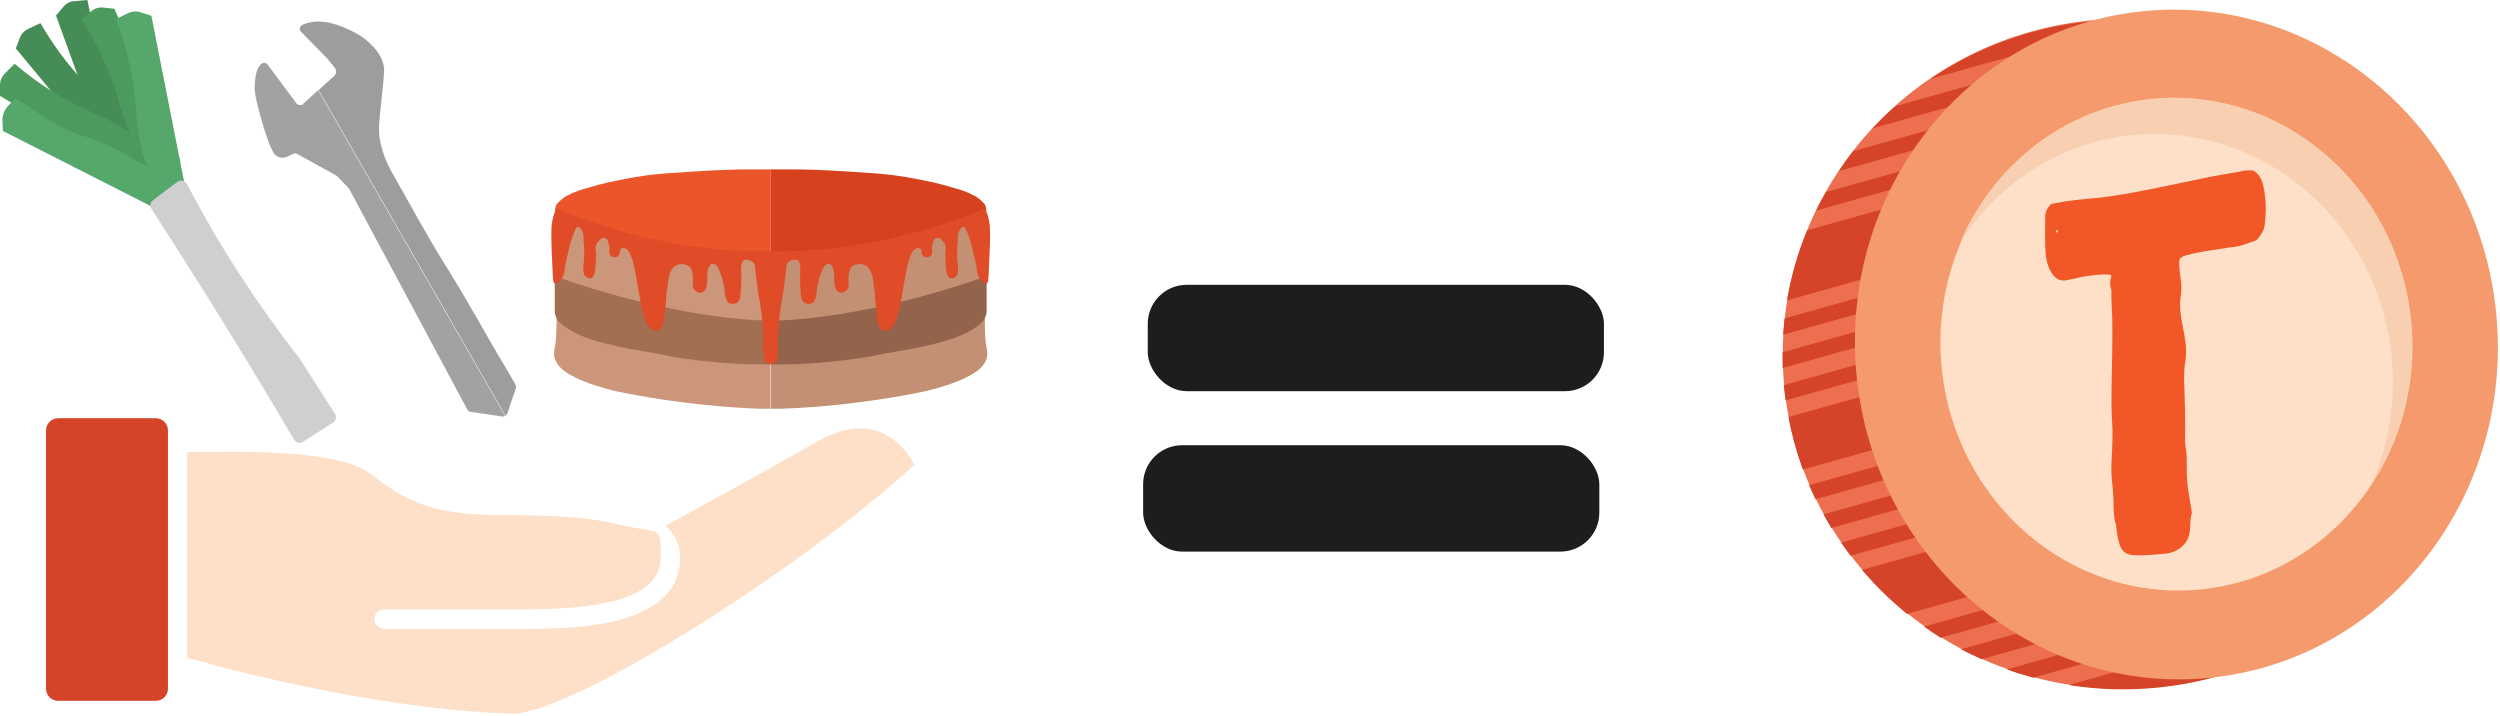 <?xml version="1.0" encoding="UTF-8" standalone="no"?>
<svg
   version="1.1"
   viewBox="0 0 1027 294"
   id="svg1"
   sodipodi:docname="consommation jeton.svg"
   inkscape:version="1.3.2 (091e20e, 2023-11-25)"
   xmlns:inkscape="http://www.inkscape.org/namespaces/inkscape"
   xmlns:sodipodi="http://sodipodi.sourceforge.net/DTD/sodipodi-0.dtd"
   xmlns="http://www.w3.org/2000/svg"
   xmlns:svg="http://www.w3.org/2000/svg">
  <sodipodi:namedview
     id="namedview1"
     pagecolor="#ffffff"
     bordercolor="#666666"
     borderopacity="1.0"
     inkscape:showpageshadow="2"
     inkscape:pageopacity="0.0"
     inkscape:pagecheckerboard="0"
     inkscape:deskcolor="#d1d1d1"
     inkscape:zoom="0.70204479"
     inkscape:cx="512.78779"
     inkscape:cy="146.71429"
     inkscape:window-width="1440"
     inkscape:window-height="757"
     inkscape:window-x="0"
     inkscape:window-y="25"
     inkscape:window-maximized="0"
     inkscape:current-layer="svg1" />
  <!-- Generator: Adobe Illustrator 29.3.1, SVG Export Plug-In . SVG Version: 2.1.0 Build 151)  -->
  <defs
     id="defs1">
    <style
       id="style1">
      .st0 {
        fill: #f8cfb0;
      }

      .st1 {
        fill: #fde0c7;
      }

      .st2 {
        fill: #a3a1a1;
      }

      .st3 {
        fill: #468c57;
      }

      .st4 {
        fill: #1d1d1b;
      }

      .st5 {
        fill: #ea552a;
      }

      .st6 {
        fill: #4d9a5e;
      }

      .st7 {
        fill: #e04c27;
      }

      .st8 {
        fill: #c39073;
      }

      .st9 {
        fill: #ed6f4f;
      }

      .st10 {
        fill: #56a76c;
      }

      .st11 {
        fill: #f49a6c;
      }

      .st12 {
        fill: #d54428;
      }

      .st13 {
        fill: #9d9d9c;
      }

      .st14 {
        fill: #a26f52;
      }

      .st15 {
        fill: #94634b;
      }

      .st16 {
        fill: #cb9679;
      }

      .st17 {
        fill: #d6421e;
      }

      .st18 {
        fill: #cfcfcf;
      }
    </style>
  </defs>
  <g
     id="Calque_1"
     transform="translate(-96.7,-382)">
    <g
       id="g2">
      <path
         class="st2"
         d="m 221.4,424.7 c -0.4,0.4 -1,0.5 -1.6,0.4 h -0.5 c -0.4,-0.2 -0.7,-0.4 -0.9,-0.8 l -11.8,-15.8 c -0.7,-0.9 -1.9,-0.9 -2.7,-0.1 -0.2,0.2 -0.4,0.5 -0.6,0.7 -1.6,2.3 -1.7,4.8 -1.9,7 -0.3,2.6 0,5.2 2,12.6 0.8,3 2,7.1 3.7,11.8 0,0 0,0.1 0,0.2 l 1.7,3.6 c 1,2.2 3.6,3.1 5.8,2.1 l 2.6,-1.2 c 0.5,-0.2 1.1,-0.2 1.5,0 l 16.1,8.9 c 0.1,0 0.3,0.2 0.4,0.3 l 4.7,4.9 c 0.1,0.1 0.2,0.2 0.3,0.4 16.2,30.2 32.3,60.4 48.5,90.6 0.3,0.5 0.7,0.8 1.3,0.9 l 13,1.9 c 0.4,0 0.9,0 1.2,-0.3 C 278.6,508.2 253,463.6 227.4,419 l -6.2,5.7 z"
         id="path1" />
      <path
         class="st13"
         d="m 249.6,400.8 c -3.3,-3.6 -6.8,-5.3 -9.3,-6.5 -3.7,-1.7 -11.8,-5.4 -19.1,-2.2 -0.1,0 -0.3,0.1 -0.4,0.2 -1.1,0.5 -1.3,2.1 -0.3,2.9 0,0 0.1,0.1 0.2,0.2 l 10.7,10.9 c 0,0 0,0 0,0.1 l 2.9,3.5 c 0.3,0.4 0.4,0.9 0.4,1.4 v 0.9 c -0.2,0.4 -0.4,0.7 -0.7,1 l -6.4,5.8 c 25.6,44.6 51.2,89.2 76.8,133.8 0.3,-0.2 0.5,-0.5 0.7,-0.9 l 3.5,-10.4 c 0.2,-0.5 0.1,-1 -0.1,-1.4 -0.6,-1.1 -1.5,-2.6 -2.5,-4.4 -2.4,-4.1 -4.2,-7.2 -4.7,-7.9 -5.1,-8.6 -11.8,-21.1 -21.9,-37.3 -7.7,-12.3 -14.5,-25.1 -21.7,-37.7 -0.3,-0.5 -1.1,-1.9 -2,-4 -0.5,-1 -2.1,-4.8 -2.9,-9.2 -0.8,-4.4 -0.3,-8.1 0.5,-15.5 0,-0.8 0.6,-4.8 1,-10 0.2,-2.6 0.2,-3.2 0.2,-3.9 -0.4,-4.5 -3.2,-7.6 -4.8,-9.4 z"
         id="path2" />
    </g>
    <path
       class="st12"
       d="m 120.6,553.8 c -2.8,0 -5,2.3 -5,5 v 106.1 c 0,2.8 2.3,5 5,5 h 40.1 c 2.8,0 5,-2.3 5,-5 V 558.8 c 0,-2.8 -2.3,-5 -5,-5 z"
       id="path3" />
    <path
       class="st1"
       d="m 457.5,559.2 c -7.2,-2.6 -15.8,-1.1 -25.3,4.3 -24.7,14 -52.4,29.2 -62.1,34.5 3.8,3.4 6,7.7 6,13.2 0,29.1 -45.6,29.1 -62.8,29.1 h -58.8 c -2.2,0 -4,-1.8 -4,-4 0,-2.2 1.8,-4 4,-4 h 58.8 c 36.9,0 54.8,-6.9 54.8,-21.2 0,-14.3 0,-9.3 -17.4,-13.7 -9.9,-2.5 -23.4,-3.7 -41.5,-3.7 -30,0 -41.6,-2.3 -60.8,-17.4 -12,-9.5 -54.1,-8.9 -72.1,-8.6 -0.9,0 -1.9,0 -2.7,0 v 84.5 c 69.6,19.5 119.2,22.8 134,22.9 22.9,0 112.5,-55 164.8,-102.1 -2.1,-3.9 -7,-11.1 -15,-13.9 v 0 z"
       id="path4" />
    <rect
       class="st4"
       x="568.2"
       y="499"
       width="187.4"
       height="43.7"
       rx="16"
       ry="16"
       id="rect4" />
    <rect
       class="st4"
       x="566.3"
       y="564.9"
       width="187.4"
       height="43.7"
       rx="16"
       ry="16"
       id="rect5" />
    <g
       id="Calque_16">
      <path
         class="st16"
         d="m 325.2,498.4 c 0.4,17.1 0,24.1 -0.6,26.5 -0.1,0.5 -0.6,2.3 0,4.4 0,0 0.5,1.7 1.9,3.3 6,6.6 24.6,10.4 24.6,10.4 9.8,2 17.4,3.1 19.6,3.4 11.9,1.7 21.7,2.6 28.3,3 4,0.3 7.4,0.4 9.9,0.5 h 4.3 v -64.8 l -7.6,0.7 -31.3,-0.7 -30.3,-8.5 -17.3,-4.8 -1.5,26.4 z"
         id="path5" />
      <path
         class="st14"
         d="m 324.6,495.4 v 15 c 0.1,0.7 0.4,1.9 1.2,3.1 0.2,0.3 0.9,1.3 3.1,2.8 1.6,1.2 3.1,1.9 4,2.4 3.4,1.7 6.1,2.6 6.6,2.7 7.7,2.5 16.5,4 16.5,4 18.2,3.1 14.6,2.9 21,3.8 16.1,2.3 27.8,2.5 30.4,2.5 2.4,0 4.5,0 5.9,0 v -18 c -1,0 -2.5,0 -4.3,-0.1 -4.7,-0.2 -22.8,-1.1 -50.3,-7.9 -6.9,-1.7 -16,-4.2 -26.7,-7.7 l -7.3,-2.6 z"
         id="path6" />
      <path
         class="st5"
         d="m 413.3,485.3 v -33.7 h -3.9 c -1.7,0 -3.4,0 -5.1,0 -3.7,0 -11.1,0.1 -21.7,0.8 -9.6,0.6 -14.4,0.9 -20,1.6 -6.7,0.9 -11.5,2 -16.4,3 -2.2,0.5 -4.8,1.2 -9.9,2.7 -0.2,0 -3.5,1 -6.9,2.8 0,0 -1.8,1 -3.5,2.8 -0.3,0.3 -0.7,0.8 -0.9,1.4 -0.2,0.6 -0.3,1.4 -0.2,1.9 0.4,1.5 3.2,2.1 3.8,2.3 6.5,1.5 -20.8,-1.1 23.6,8.3 11.7,2.5 25.7,5.2 41.7,7.8 l 19.4,-1.6 z"
         id="path7" />
      <path
         class="st7"
         d="m 409.7,485.3 c -24.3,-0.2 -52.9,-4.6 -84.5,-17.6 -0.6,1.2 -1.3,3.1 -1.7,5.5 -0.3,1.8 -0.3,3.2 -0.3,4.6 0,7.2 0.2,7.6 0.5,15.5 0.1,3.3 0.2,5 1,5.2 0.9,0.2 2.4,-1.3 3.1,-2.7 0.7,-1.3 0.7,-2.3 0.9,-3.6 0,-0.9 0.5,-2.8 1.4,-6.5 0.6,-2.8 1.2,-5.1 2.1,-7.3 0.1,-0.3 1,-2.5 1,-2.5 0.1,-0.2 0.5,-0.6 0.9,-0.7 0.7,0 1.2,0.8 1.5,1.3 0.8,1.3 0.8,2.5 0.8,3.1 0.1,4 0.3,2.6 0.3,5.4 0,2.9 0,4.3 -0.3,5.5 0,0.1 -0.2,1.3 0,2.9 0.1,1.3 0.4,1.7 0.6,1.9 0.5,0.6 1.6,1.4 2.7,0.9 0.4,-0.1 0.8,-0.5 1.2,-1.9 0.4,-1.4 0.5,-2.5 0.5,-4.3 0,-1.7 0.3,-3.5 0,-5.2 0,-0.7 -0.2,-1.5 0.3,-2.5 0.3,-0.6 0.6,-0.9 1.2,-1.5 0.6,-0.7 0.9,-1 1.5,-1.1 0.5,0 1.1,0 1.4,0.4 0.3,0.2 0.4,0.5 0.6,0.9 0.3,0.9 0.5,1.3 0.6,2.1 0.2,1.4 -0.2,1.5 0,2.6 0.1,0.6 0.3,1.2 0.8,1.6 0.7,0.5 2,0.6 2.7,0 0.5,-0.4 0.6,-0.9 0.8,-1.4 0.2,-0.9 0,-1.4 0.4,-1.7 0.3,-0.2 0.7,-0.3 0.9,-0.3 1.1,0 1.8,0.7 2,0.9 0.3,0.3 0.5,0.6 0.5,0.7 1.1,2.2 1.5,3.6 1.5,3.6 1.1,4.9 0.5,1.5 1.2,5.4 0.7,3.5 1.1,6.3 1.2,6.8 0.3,1.8 0.6,3.6 1.1,6 0,0.3 0.3,1.5 0.7,3 0.3,1.3 0.5,2 0.9,3 0.4,1.1 0.8,2 1.5,2.9 0.5,0.6 1.1,1.3 2.1,1.5 0.3,0 1.2,0.3 2,0 0.3,-0.1 0.9,-0.5 1.6,-2 0.6,-1.4 0.7,-2.6 0.7,-3.3 0.1,-1.9 0.4,-3.9 0.6,-5.8 0.2,-2 0.3,-3.2 0.4,-4.8 0.2,-1.7 0.4,-3.1 0.6,-4.5 0.4,-2.5 0.8,-3.9 1.9,-5.2 0.4,-0.4 0.7,-0.7 1.1,-0.9 1.6,-1 3.4,-0.7 3.6,-0.6 0.4,0 1.6,0.3 2.4,1.3 0.5,0.6 0.7,1.2 0.9,2.1 0.3,1.2 0.2,2.2 0.2,3.7 0,1.5 -0.1,1.8 0.1,2.4 0.1,0.3 0.5,1.2 1.5,1.7 0.3,0.2 1.1,0.6 2,0.4 1,-0.2 1.5,-1.2 1.8,-1.8 0.2,-0.5 0.4,-1.1 0.5,-3.3 0,-1.5 0,-2.9 0.3,-4.2 0,0 0.1,-0.6 0.6,-1.5 0.3,-0.6 0.5,-0.7 0.6,-0.8 0.6,-0.3 1.2,-0.2 1.4,-0.1 0.9,0.2 1.4,1.1 1.9,2.2 1.1,2.4 1.5,4.2 1.5,4.2 0.5,2 0.8,3.3 0.9,5 0,0.6 0.1,1.7 0.7,3.1 0.4,1.1 0.8,1.4 1.1,1.5 0.9,0.5 2.1,0.4 3,0 0.9,-0.5 1.2,-1.4 1.5,-2.1 0.2,-0.6 0.2,-1 0.3,-2.4 0,-2.1 0.2,-1.8 0.2,-3.4 0,-0.5 0,-1.7 0,-3.3 0,-2 -0.2,-2.6 0,-4 0.2,-1.7 0.6,-2.2 1,-2.4 0.6,-0.3 1.2,-0.2 1.7,-0.2 1.2,0.2 2.3,0.9 2.8,1.9 0.2,0.5 0.2,1 0.2,1.1 0,2.1 0.5,4.1 0.7,6.2 0.1,1.1 0.3,2.3 0.6,4.6 0.6,3.7 0.8,4.1 1.1,6.7 0.4,2.5 0.5,4.3 0.7,6.5 0.3,3.8 0.4,5.7 0.3,7 -0.1,1.5 0,3 0,4.6 0,0.2 0,0.9 0.2,1.9 0.2,0.7 0.4,1.5 1.1,1.9 0.8,0.5 1.8,0.4 2.1,0.4 v -46.3 h -3.6 c 0,0 0,0 0,0 z"
         id="path8" />
    </g>
    <g
       id="Calque_17">
      <path
         class="st8"
         d="m 501.4,498.4 c -0.4,17.1 0,24.1 0.6,26.5 0.1,0.5 0.6,2.3 0,4.4 0,0 -0.5,1.7 -1.9,3.3 -6,6.6 -24.6,10.4 -24.6,10.4 -9.8,2 -17.4,3.1 -19.6,3.4 -11.9,1.7 -21.7,2.6 -28.3,3 -4,0.3 -7.4,0.4 -9.9,0.5 h -4.3 v -64.8 l 7.6,0.7 31.3,-0.7 30.3,-8.5 17.3,-4.8 1.5,26.4 z"
         id="path9" />
      <path
         class="st15"
         d="m 502,495.4 v 15 c -0.1,0.7 -0.4,1.9 -1.2,3.1 -0.2,0.3 -0.9,1.3 -3.1,2.8 -1.6,1.2 -3.1,1.9 -4,2.4 -3.4,1.7 -6.1,2.6 -6.6,2.7 -7.7,2.5 -16.5,4 -16.5,4 -18.2,3.1 -14.6,2.9 -21,3.8 -16.1,2.3 -27.8,2.5 -30.4,2.5 -2.4,0 -4.5,0 -5.9,0 v -18 c 1,0 2.5,0 4.3,-0.1 4.7,-0.2 22.8,-1.1 50.3,-7.9 6.9,-1.7 16,-4.2 26.7,-7.7 l 7.3,-2.6 z"
         id="path10" />
      <path
         class="st17"
         d="m 413.3,485.3 v -33.7 h 3.9 c 1.7,0 3.4,0 5.1,0 3.7,0 11.1,0.1 21.7,0.8 9.6,0.6 14.4,0.9 20,1.6 6.7,0.9 11.5,2 16.4,3 2.2,0.5 4.8,1.2 9.9,2.7 0.2,0 3.5,1 6.9,2.8 0,0 1.8,1 3.5,2.8 0.3,0.3 0.7,0.8 0.9,1.4 0.2,0.6 0.3,1.4 0.2,1.9 -0.4,1.5 -3.2,2.1 -3.8,2.3 -6.5,1.5 20.8,-1.1 -23.6,8.3 -11.7,2.5 -25.7,5.2 -41.7,7.8 l -19.4,-1.6 z"
         id="path11" />
      <path
         class="st7"
         d="m 416.9,485.3 c 24.3,-0.2 52.9,-4.6 84.5,-17.6 0.6,1.2 1.3,3.1 1.7,5.5 0.3,1.8 0.3,3.2 0.3,4.6 0,7.2 -0.2,7.6 -0.5,15.5 -0.1,3.3 -0.2,5 -1,5.2 -0.9,0.2 -2.4,-1.3 -3.1,-2.7 -0.7,-1.3 -0.7,-2.3 -0.9,-3.6 0,-0.9 -0.5,-2.8 -1.4,-6.5 -0.6,-2.8 -1.2,-5.1 -2.1,-7.3 -0.1,-0.3 -1,-2.5 -1,-2.5 -0.1,-0.2 -0.5,-0.6 -0.9,-0.7 -0.7,0 -1.2,0.8 -1.5,1.3 -0.8,1.3 -0.8,2.5 -0.8,3.1 -0.1,4 -0.3,2.6 -0.3,5.4 0,2.9 0,4.3 0.3,5.5 0,0.1 0.2,1.3 0,2.9 -0.1,1.3 -0.4,1.7 -0.6,1.9 -0.5,0.6 -1.6,1.4 -2.7,0.9 -0.4,-0.1 -0.8,-0.5 -1.2,-1.9 -0.4,-1.4 -0.5,-2.5 -0.5,-4.3 0,-1.7 -0.3,-3.5 0,-5.2 0,-0.7 0.2,-1.5 -0.3,-2.5 -0.3,-0.6 -0.6,-0.9 -1.2,-1.5 -0.6,-0.7 -0.9,-1 -1.5,-1.1 -0.5,0 -1.1,0 -1.4,0.4 -0.3,0.2 -0.4,0.5 -0.6,0.9 -0.3,0.9 -0.5,1.3 -0.6,2.1 -0.2,1.4 0.2,1.5 0,2.6 -0.1,0.6 -0.3,1.2 -0.8,1.6 -0.7,0.5 -2,0.6 -2.7,0 -0.5,-0.4 -0.6,-0.9 -0.8,-1.4 -0.2,-0.9 0,-1.4 -0.4,-1.7 -0.3,-0.2 -0.7,-0.3 -0.9,-0.3 -1.1,0 -1.8,0.7 -2,0.9 -0.3,0.3 -0.5,0.6 -0.5,0.7 -1.1,2.2 -1.5,3.6 -1.5,3.6 -1.1,4.9 -0.5,1.5 -1.2,5.4 -0.7,3.5 -1.1,6.3 -1.2,6.8 -0.3,1.8 -0.6,3.6 -1.1,6 0,0.3 -0.3,1.5 -0.7,3 -0.3,1.3 -0.5,2 -0.9,3 -0.4,1.1 -0.8,2 -1.5,2.9 -0.5,0.6 -1.1,1.3 -2.1,1.5 -0.3,0 -1.2,0.3 -2,0 -0.3,-0.1 -0.9,-0.5 -1.6,-2 -0.6,-1.4 -0.7,-2.6 -0.7,-3.3 -0.1,-1.9 -0.4,-3.9 -0.6,-5.8 -0.2,-2 -0.3,-3.2 -0.4,-4.8 -0.2,-1.7 -0.4,-3.1 -0.6,-4.5 -0.4,-2.5 -0.8,-3.9 -1.9,-5.2 -0.4,-0.4 -0.7,-0.7 -1.1,-0.9 -1.6,-1 -3.4,-0.7 -3.6,-0.6 -0.4,0 -1.6,0.3 -2.4,1.3 -0.5,0.6 -0.7,1.2 -0.9,2.1 -0.3,1.2 -0.2,2.2 -0.2,3.7 0,1.5 0.1,1.8 -0.1,2.4 -0.1,0.3 -0.5,1.2 -1.5,1.7 -0.3,0.2 -1.1,0.6 -2,0.4 -1,-0.2 -1.5,-1.2 -1.8,-1.8 -0.2,-0.5 -0.4,-1.1 -0.5,-3.3 0,-1.5 0,-2.9 -0.3,-4.2 0,0 -0.1,-0.6 -0.6,-1.5 -0.3,-0.6 -0.5,-0.7 -0.6,-0.8 -0.6,-0.3 -1.2,-0.2 -1.4,-0.1 -0.9,0.2 -1.4,1.1 -1.9,2.2 -1.1,2.4 -1.5,4.2 -1.5,4.2 -0.5,2 -0.8,3.3 -0.9,5 0,0.6 -0.1,1.7 -0.7,3.1 -0.4,1.1 -0.8,1.4 -1.1,1.5 -0.9,0.5 -2.1,0.4 -3,0 -0.9,-0.5 -1.2,-1.4 -1.5,-2.1 -0.2,-0.6 -0.2,-1 -0.3,-2.4 0,-2.1 -0.2,-1.8 -0.2,-3.4 0,-0.5 0,-1.7 0,-3.3 0,-2 0.2,-2.6 0,-4 -0.2,-1.7 -0.6,-2.2 -1,-2.4 -0.6,-0.3 -1.2,-0.2 -1.7,-0.2 -1.2,0.2 -2.3,0.9 -2.8,1.9 -0.2,0.5 -0.2,1 -0.2,1.1 0,2.1 -0.5,4.1 -0.7,6.2 -0.1,1.1 -0.3,2.3 -0.6,4.6 -0.6,3.7 -0.8,4.1 -1.1,6.7 -0.4,2.5 -0.5,4.3 -0.7,6.5 -0.3,3.8 -0.4,5.7 -0.3,7 0.1,1.5 0,3 0,4.6 0,0.2 0,0.9 -0.2,1.9 -0.2,0.7 -0.4,1.5 -1.1,1.9 -0.8,0.5 -1.8,0.4 -2.1,0.4 v -46.3 h 3.6 c 0,0 0,0 0,0 z"
         id="path12" />
    </g>
    <path
       class="st3"
       d="m 103.2,401.9 1.7,-4.5 c 0.6,-1.6 1.8,-2.8 3.3,-3.5 l 5.1,-2.4 c 7.4,12.7 14.7,21 20.1,26.3 5.7,5.7 12.2,10.8 18.1,20.9 2.8,4.7 4.5,8.9 5.5,11.7 l -9.8,4.6"
       id="path13" />
    <path
       class="st3"
       d="m 119.7,388.4 3.1,-3.7 c 1.1,-1.3 2.6,-2.1 4.2,-2.2 l 5.6,-0.5 c 2.7,14.4 6.8,24.7 10.1,31.5 3.5,7.3 7.9,14.3 10.1,25.8 1,5.4 1.2,9.9 1.2,12.8 l -10.8,1"
       id="path14" />
    <path
       class="st6"
       d="m 143.7,385.6 -4.7,-0.5 c -1.6,-0.2 -3.3,0.3 -4.5,1.3 l -4.4,3.4 c 7.8,12.1 11.9,22.3 14.1,29.4 2.4,7.6 4,15.5 10.3,25.2 2.9,4.5 5.8,7.9 7.8,10 l 8.4,-6.6"
       id="path15" />
    <path
       class="st6"
       d="m 96.7,421.4 v -4.8 c 0.1,-1.7 0.8,-3.2 2,-4.4 l 4,-4 c 11.2,9.5 20.9,14.9 27.7,18.1 7.3,3.4 15.1,6.1 24.1,13.7 4.2,3.5 7.2,6.9 9.1,9.2 l -7.7,7.6"
       id="path16" />
    <path
       class="st10"
       d="m 97.9,435.8 -0.2,-4.2 c -0.1,-2 0.6,-4 1.9,-5.6 l 2.5,-2.8 c 0.2,-0.3 0.6,-0.4 0.9,-0.5 0.5,0 0.9,0.2 1,0.3 8.1,5 15.8,11.1 24.8,14.1 22.5,7.5 19.2,9.5 28.2,13.2 2,0.8 5.6,4.4 8.8,7.6 0.5,0.5 0.5,1.4 0,2 -2.1,2.4 -4.2,4.8 -6.3,7.2"
       id="path17" />
    <path
       class="st10"
       d="m 158.9,388.5 -4.6,-1.5 c -1.6,-0.5 -3.3,-0.4 -4.8,0.3 l -5.1,2.5 c 5.2,13.8 7,24.8 7.7,32.3 0.8,8 0.6,16.3 4.8,27.4 1.9,5.1 4.1,9.1 5.6,11.7 l 9.8,-4.7"
       id="path18" />
    <path
       class="st18"
       d="M 219.8,529.3 C 208.4,514.7 196.7,498 185.4,479 c -4.3,-7.3 -8.2,-14.4 -11.9,-21.4 -0.8,-1.4 -2.6,-1.9 -3.9,-0.9 -3.4,2.5 -6.7,5 -10.1,7.6 -1.1,0.8 -1.4,2.4 -0.6,3.5 5.5,8.5 11,17.1 16.5,25.8 14.7,23.2 28.7,46.2 42.1,69 0.8,1.3 2.4,1.7 3.7,0.9 l 12.3,-7.9 c 1.2,-0.8 1.6,-2.4 0.8,-3.6 L 218,526.5"
       id="path19" />
  </g>
  <g
     id="Calque_2"
     transform="translate(-96.7,-382)">
    <ellipse
       class="st9"
       cx="969.1"
       cy="527.4"
       rx="140.1"
       ry="137.6"
       transform="rotate(-5.6,968.255,526.948)"
       id="ellipse19" />
    <path
       class="st12"
       d="m 1108.4,514.1 c -7.4,-75.7 -75.9,-130.9 -152.9,-123.3 -24.4,2.4 -46.8,10.8 -65.7,23.6 l 63.8,-17.9 1.9,6.6 -80.1,22.5 c -3.3,2.9 -6.4,5.9 -9.4,9.1 l 91.2,-25.6 1.9,6.6 -101.1,28.4 c -2.1,2.6 -4,5.4 -5.9,8.2 l 108.7,-30.5 1.9,6.6 -115.9,32.5 c -1.4,2.5 -2.8,5 -4,7.6 l 121.6,-34.2 1.9,6.6 -127.2,35.7 c -3.8,9.2 -6.6,18.8 -8.3,28.8 l 142.3,-40 1.9,6.6 -145.2,40.8 c -0.2,2.2 -0.4,4.4 -0.6,6.7 l 147.5,-41.4 1.9,6.6 -149.6,42 c 0,2.1 0,4.3 0,6.5 l 151.2,-42.5 1.9,6.6 -152.6,42.9 c 0,0.4 0,0.8 0.1,1.2 0.2,1.7 0.4,3.4 0.6,5.1 l 153.6,-43.1 1.9,6.6 -154.3,43.3 c 1.4,7.5 3.4,14.7 5.9,21.6 l 154.5,-43.4 1.9,6.6 -153.8,43.2 c 0.8,1.9 1.7,3.9 2.6,5.8 l 152.9,-42.9 1.9,6.6 -151.5,42.5 c 1,1.9 2.1,3.7 3.2,5.6 l 150,-42.1 1.9,6.6 -147.9,41.5 c 1.3,1.8 2.6,3.6 3.9,5.4 l 145.7,-40.9 1.9,6.6 -142.9,40.1 c 5.6,6.6 11.8,12.6 18.5,18.1 l 130.4,-36.6 1.9,6.6 -125.3,35.2 c 2.2,1.6 4.5,3.1 6.8,4.6 l 120.2,-33.8 1.9,6.6 -113.7,31.9 c 2.7,1.5 5.6,2.8 8.4,4.1 l 107,-30.1 1.9,6.6 -98.5,27.7 c 3.6,1.3 7.2,2.4 10.9,3.4 l 89.2,-25.1 1.9,6.6 -76.6,21.5 c 11.7,1.9 23.9,2.3 36.3,1.1 77,-7.5 133.4,-75 126,-150.6 z"
       id="path20" />
    <ellipse
       class="st11"
       cx="990.7"
       cy="523.6"
       rx="132"
       ry="137.6"
       transform="rotate(-5.6,989.973,522.886)"
       id="ellipse20" />
    <ellipse
       class="st1"
       cx="990.7"
       cy="523.6"
       rx="96.9"
       ry="101.1"
       transform="rotate(-5.6,989.973,522.886)"
       id="ellipse21" />
    <path
       class="st0"
       d="m 972.9,437.5 c 53.3,-5.2 100.9,35.6 106.3,91.2 1.8,18.1 -1.2,35.5 -7.7,51 12,-18.7 18,-41.7 15.6,-66 -5.4,-55.6 -53,-96.4 -106.3,-91.1 -35.9,3.5 -65.2,27.1 -78.9,59 15.5,-24.2 40.9,-41.1 71,-44.1 z"
       id="path21" />
  </g>
  <g
     class="st9"
     id="g350"
     style="enable-background:new"
     transform="matrix(0.71,0,0,0.76,603.325,-130.883)">
	<g
   id="g349">
		<g
   id="g348">
			<path
   class="st10"
   d="m 453.7,264.3 c 3.4,1.6 5.1,4.6 6,8.1 1.8,7 1.8,14.2 0.9,21.3 -0.4,3 -2.1,5.5 -4.1,7.7 -0.4,0.5 -1,0.8 -1.6,1 -2.5,0.8 -5,1.6 -7.5,2.4 -2.4,0.8 -4.9,0.8 -7.3,1.2 -8.2,1.2 -16.4,2.1 -24.5,4.1 -0.7,0.2 -1.5,0.4 -2.2,0.7 -1.9,0.8 -2.3,1.6 -2.3,3.6 0,3.5 0.7,6.8 1.1,10.3 0.3,2.8 0.2,5.6 -0.3,8.4 -0.7,4.1 -0.1,8.1 0.6,12.2 0.8,4.5 1.9,8.8 2.4,13.3 0.3,3.1 0.3,6.1 -0.3,9.2 -1,5.5 -0.6,11.1 -0.4,16.7 0.2,6.2 0.4,12.5 0.4,18.7 0,3.7 -0.4,7.5 0.3,11.1 1.1,5.8 0.3,11.6 0.8,17.5 0.4,4.6 1.2,9.1 2.1,13.6 0.2,1.2 0.4,2.4 0.6,3.6 0,0.2 0.1,0.4 0,0.6 -1.2,3.5 -0.6,7.1 -1.3,10.7 -0.7,3.4 -2.4,5.9 -5.3,8 -2.7,2 -5.6,2.9 -8.8,3.2 -5.4,0.5 -10.8,0.9 -16.2,0.9 -1.3,0 -2.6,-0.2 -3.8,-0.3 -3.2,-0.5 -5.2,-2.4 -6.3,-5.4 -1.2,-3.3 -1.7,-6.8 -2.1,-10.3 0,-0.1 0,-0.2 0,-0.4 -1.6,-4.3 -1.4,-8.8 -1.5,-13.3 -0.1,-3.9 -0.6,-7.8 -1,-11.7 -0.3,-3.4 -0.3,-6.7 -0.1,-10.1 0.4,-6.9 0.8,-13.8 0.3,-20.6 -0.5,-6.8 -0.4,-13.5 -0.3,-20.3 0.2,-11.4 0.6,-22.9 0.4,-34.3 -0.1,-5.5 -0.7,-11 -0.5,-16.5 0,-0.1 0,-0.2 0,-0.2 -0.9,-2.3 -1,-4.5 -0.2,-6.8 0.4,-1.1 -0.2,-1.6 -1.6,-1.6 -3.3,-0.1 -6.6,0.1 -9.9,0.5 -4.9,0.5 -9.6,1.8 -14.4,2.6 -3.2,0.5 -5.7,-0.5 -7.7,-2.9 -2.4,-3 -3.6,-6.4 -4.1,-10.2 -0.8,-7.2 -0.4,-14.5 -0.4,-21.7 0,-2.3 1.3,-4.3 3,-6 0.5,-0.5 1.1,-0.6 1.8,-0.7 8,-1.5 16.1,-2.3 24.1,-2.9 5.7,-0.5 11.4,-1.3 17,-2.2 17,-2.7 33.8,-6.4 50.7,-9.5 5.5,-1 11,-1.8 16.6,-2.7 0.3,0 0.5,-0.2 0.8,-0.3 1.9,-0.3 4,-0.3 6.1,-0.3 z m -113.4,33.6 c 0.4,-0.2 0.6,-0.5 0.6,-0.9 0,-0.3 -0.2,-0.5 -0.5,-0.5 -0.5,0.1 -0.6,0.5 -0.6,0.9 0.1,0.3 0.1,0.5 0.5,0.5 z"
   id="path347"
   style="fill:#f15727" />

		</g>

	</g>

</g>
</svg>
